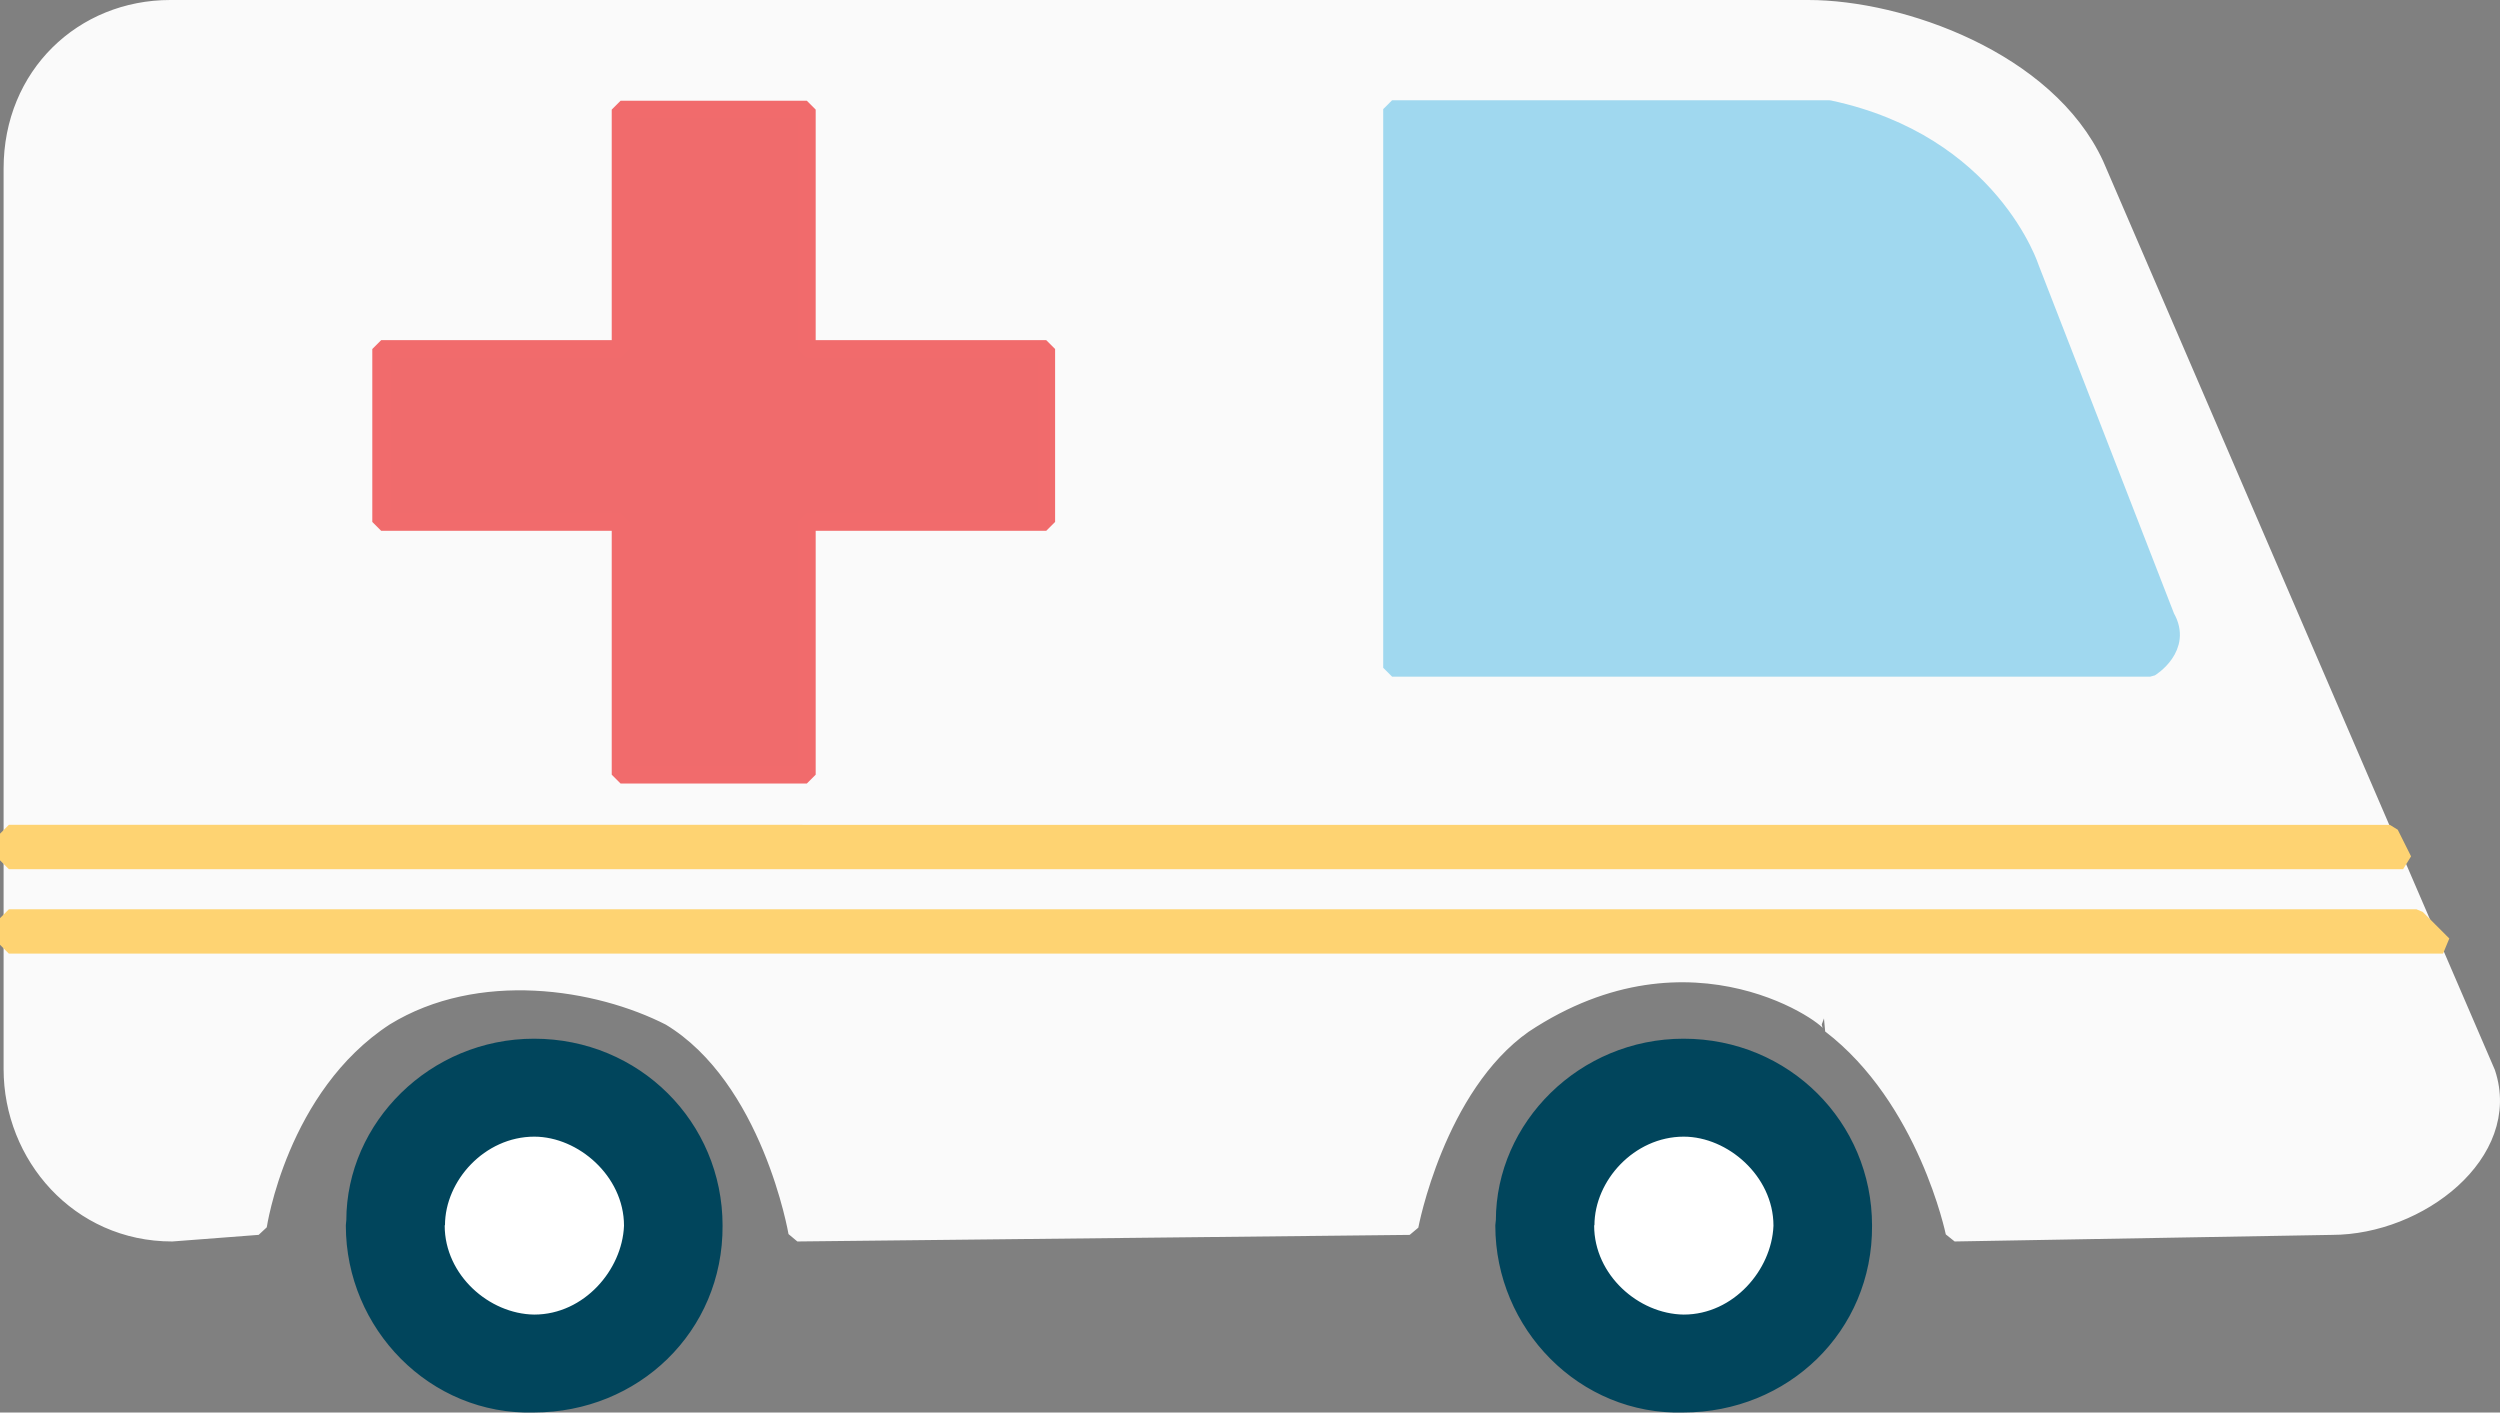 <?xml version="1.0" encoding="utf-8"?>
<!-- Generator: Adobe Illustrator 16.0.0, SVG Export Plug-In . SVG Version: 6.00 Build 0)  -->
<!DOCTYPE svg PUBLIC "-//W3C//DTD SVG 1.1//EN" "http://www.w3.org/Graphics/SVG/1.1/DTD/svg11.dtd">
<svg preserveAspectRatio="none" version="1.1" id="图层_1" xmlns="http://www.w3.org/2000/svg" xmlns:xlink="http://www.w3.org/1999/xlink" x="0px" y="0px"
	 width="140.962px" height="79.646px" viewBox="29.5 29.035 140.962 79.646" enable-background="new 29.5 29.035 140.962 79.646"
	 xml:space="preserve">
<rect x="29.5" y="29.035" width="140.962" height="79.646" fill="#808080" stroke="none"/>
<g id="surface1306">
	<path fill="#FAFAFA" stroke="#FAFAFA" stroke-linejoin="bevel" stroke-miterlimit="10" d="M39.203,29.535h92.25
		c5.25,0,13.457,2.91,16.176,8.789l22.074,51.211c1.5,4.5-3.809,8.629-8.727,8.629l-21.273,0.371c0,0-1.551-7.574-6.988-11.738
		c0.238-0.262-7.762-6.34-17.305,0c-4.957,3.488-6.43,11.367-6.43,11.367l-34.527,0.371c0,0-1.484-8.734-7.168-12.164
		c-4.082-2.086-10.879-3.184-16.07,0c-6.012,3.914-7.168,11.793-7.168,11.793l-4.844,0.371c-5.25,0-9-4.352-9-9.223V38.535
		c0-5.25,3.984-9,8.898-9H39.203z"/>
	<path fill="#01455C" stroke="#01455C" stroke-linejoin="bevel" stroke-miterlimit="10" d="M49.527,97.852
		c0-5.25,4.5-9.75,10.086-9.75c5.664,0,10.129,4.484,10.129,10.039c0.035,5.711-4.543,10.035-10.129,10.035
		C54.027,108.352,49.5,103.68,49.5,98.141L49.527,97.852z"/>
	<path fill="#01455C" stroke="#01455C" stroke-linejoin="bevel" stroke-miterlimit="10" d="M114.344,97.852
		c0-5.25,4.496-9.75,10.082-9.75c5.668,0,10.129,4.484,10.129,10.039c0.039,5.711-4.543,10.035-10.129,10.035
		c-5.582,0.176-10.113-4.496-10.113-10.035L114.344,97.852z"/>
	<path fill="#A0D8EF" stroke="#A0D8EF" stroke-linejoin="bevel" stroke-miterlimit="10" d="M107.992,35.188v31.5h42.75
		c0,0,1.871-1.141,0.883-2.855l-7.633-19.645c0,0-2.234-7.059-11.363-9H107.992z"/>
	<path fill="#F06B6C" stroke="#F16B6C" stroke-linejoin="bevel" stroke-miterlimit="10" d="M50.992,58.465v-9.75h13.5v-13.5h10.5
		v13.5h13.5v9.75h-13.5v14.25h-10.5v-14.25H50.992z"/>
	<path fill="#FED372" stroke="#FED372" stroke-linejoin="bevel" stroke-miterlimit="10" d="M30,82.305h137.25l-1.5-1.5H30V82.305z"
		/>
	<path fill="#FED372" stroke="#FED372" stroke-linejoin="bevel" stroke-miterlimit="10" d="M30,77.543h135l-0.75-1.5H30V77.543z"/>
	<path fill="#FFFFFF" stroke="#FFFFFF" stroke-linejoin="bevel" stroke-miterlimit="10" d="M55.09,98.125
		c0-2.25,2.023-4.5,4.535-4.5c2.215,0,4.559,2.016,4.559,4.516c-0.094,2.234-2.047,4.516-4.559,4.516
		c-2.285-0.031-4.551-2.023-4.551-4.516L55.09,98.125z"/>
	<path fill="#FFFFFF" stroke="#FFFFFF" stroke-linejoin="bevel" stroke-miterlimit="10" d="M119.902,98.125
		c0-2.25,2.023-4.5,4.535-4.5c2.215,0,4.559,2.016,4.559,4.516c-0.094,2.234-2.043,4.516-4.559,4.516
		c-2.285-0.031-4.551-2.023-4.551-4.516L119.902,98.125z"/>
</g>
</svg>
